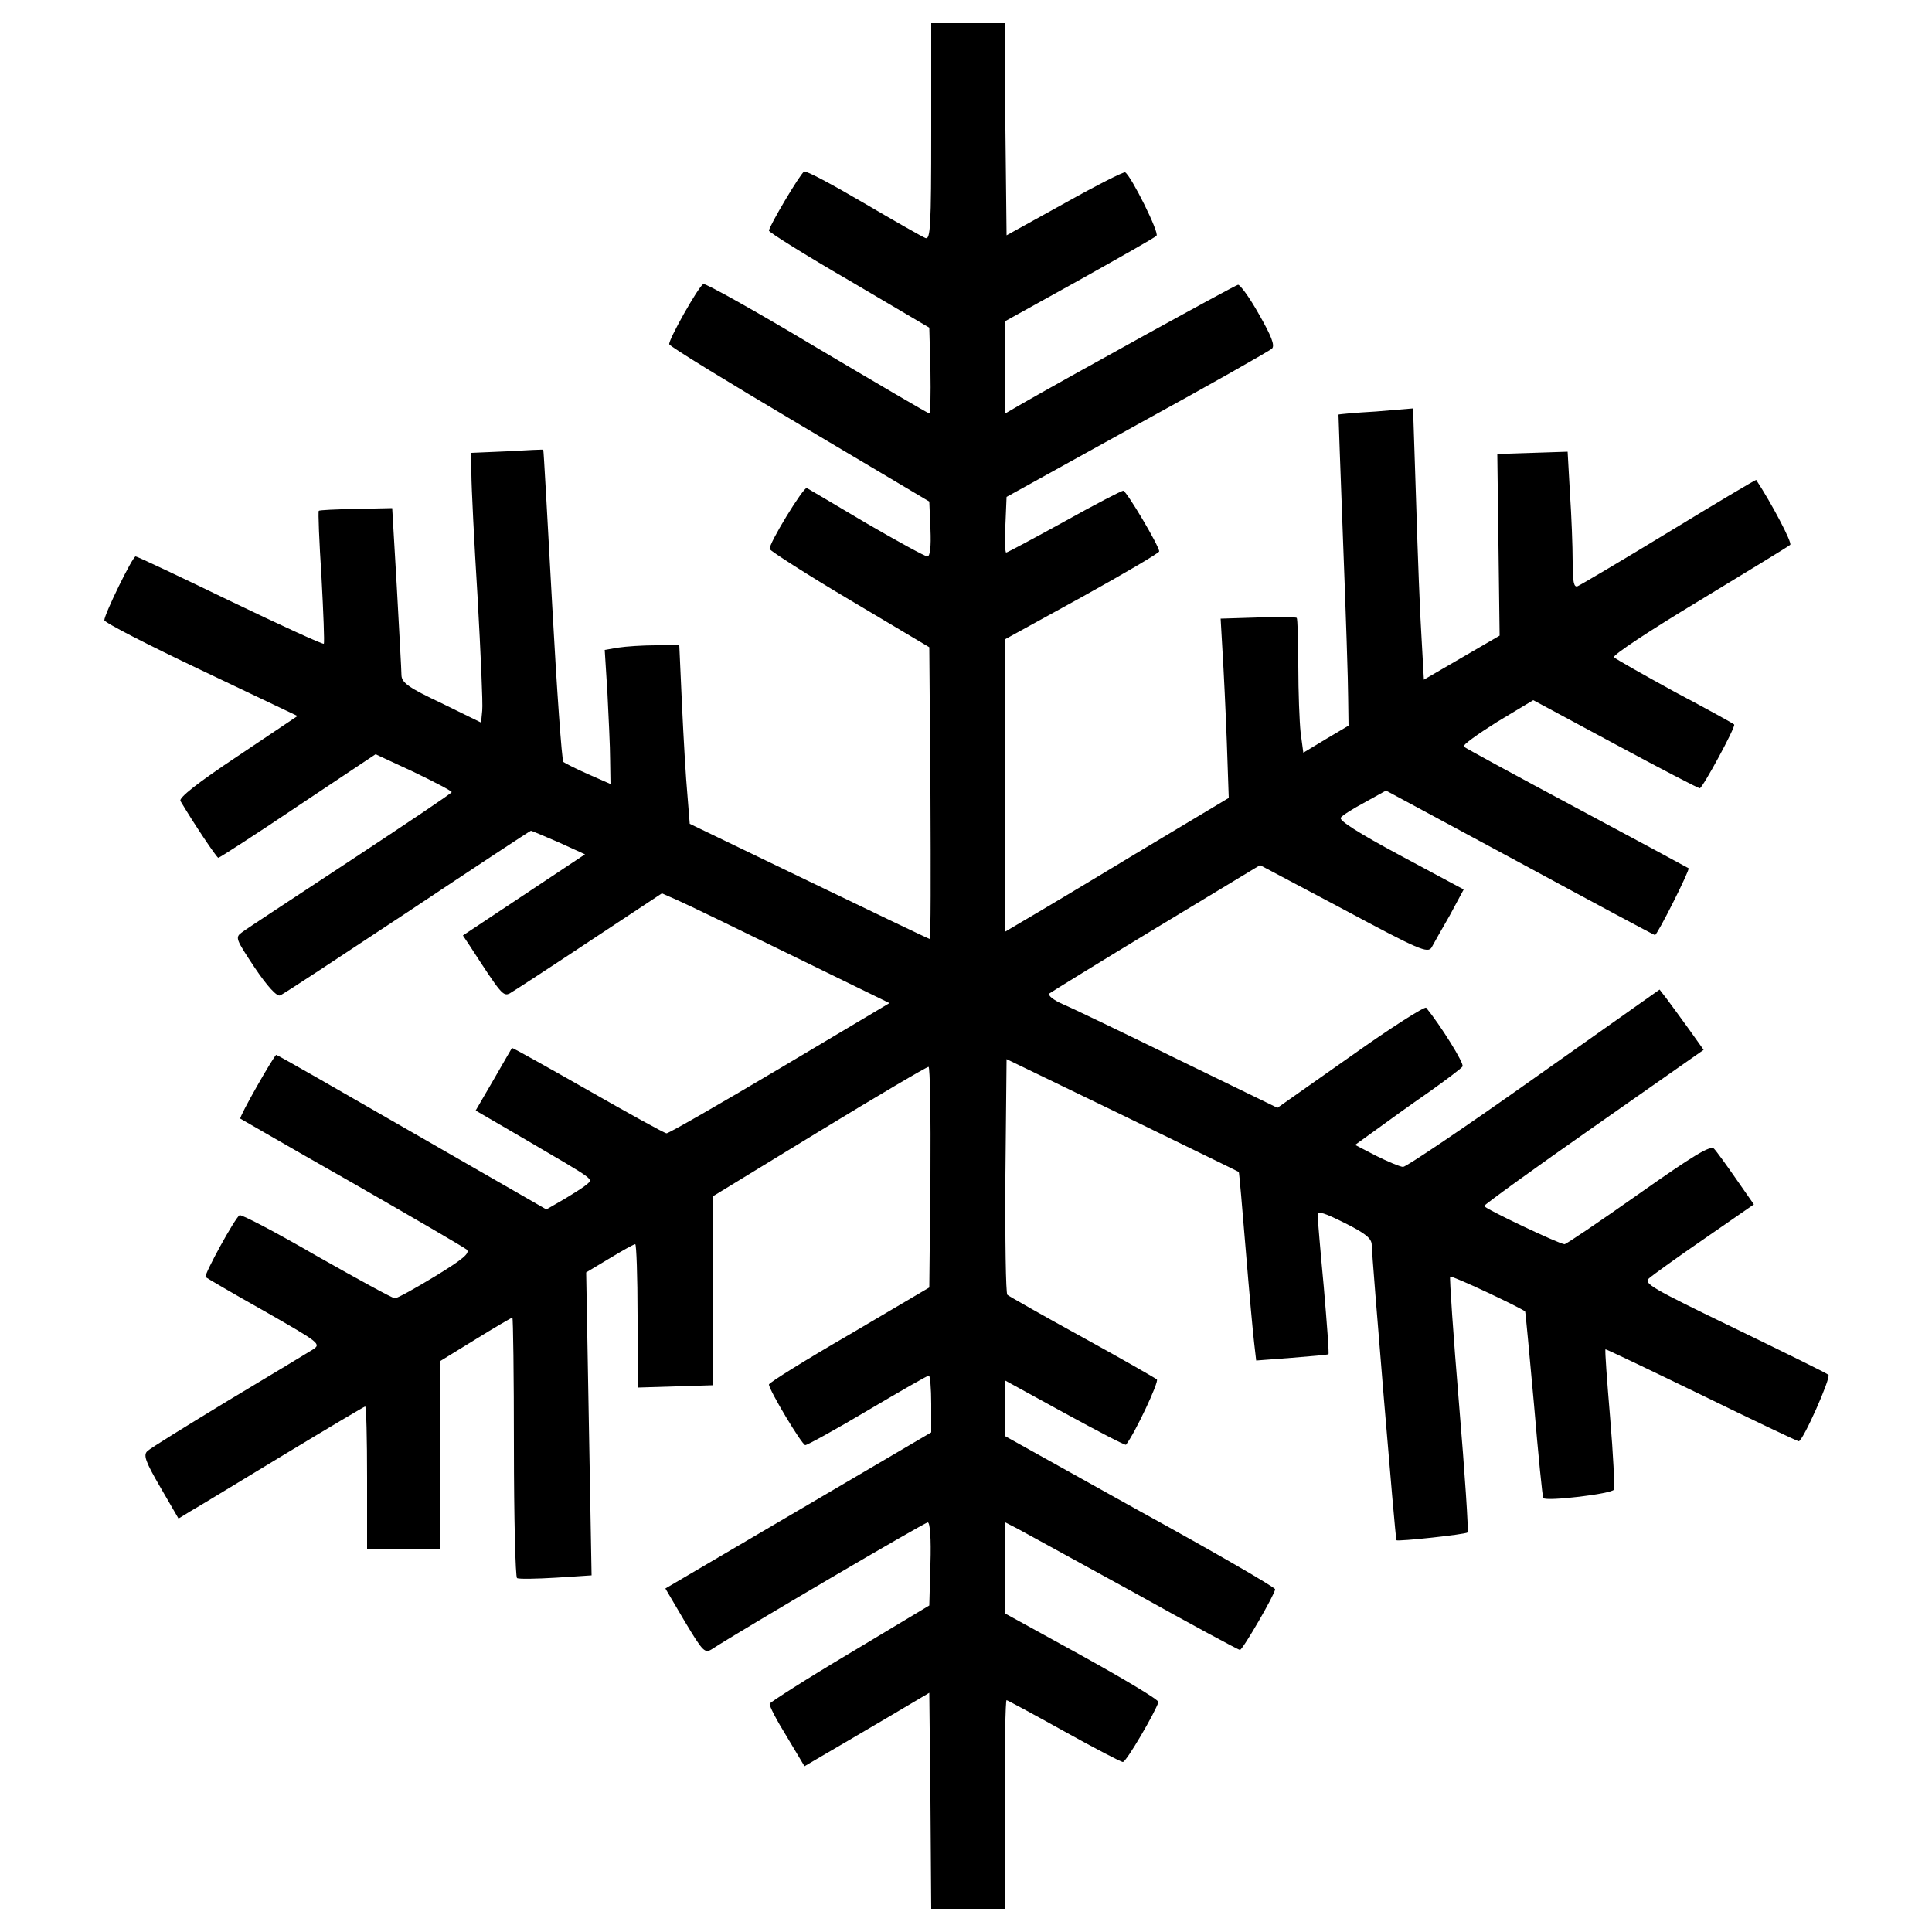 <?xml version="1.0" standalone="no"?>
<!DOCTYPE svg PUBLIC "-//W3C//DTD SVG 20010904//EN"
 "http://www.w3.org/TR/2001/REC-SVG-20010904/DTD/svg10.dtd">
<svg version="1.0" xmlns="http://www.w3.org/2000/svg"
 width="500pt" height="500pt" viewBox="0 0 500 500"
 preserveAspectRatio="xMidYMid meet">
<g transform="translate(0,500) scale(0.1,-0.1)"
fill="#000000" stroke="none">
<path d="M2410 4659 c0 -245 -2 -280 -15 -275 -8 3 -80 44 -160 91 -80 47
-149 84 -154 81 -11 -7 -91 -142 -91 -153 0 -4 94 -63 208 -129 l207 -122 3
-111 c1 -61 0 -111 -3 -111 -3 0 -134 77 -291 170 -157 94 -289 168 -294 165
-14 -9 -91 -146 -88 -156 2 -6 154 -99 338 -208 l335 -199 3 -71 c2 -47 -1
-71 -8 -71 -6 0 -77 39 -158 86 -81 48 -150 89 -154 91 -8 4 -100 -146 -96
-158 2 -5 95 -65 208 -132 l205 -122 3 -377 c1 -208 1 -378 -2 -378 -2 0 -142
67 -312 149 l-309 149 -6 75 c-4 42 -10 146 -14 232 l-7 155 -62 0 c-33 0 -77
-3 -96 -6 l-35 -6 7 -111 c3 -62 7 -140 7 -174 l1 -62 -57 25 c-32 14 -61 29
-65 32 -4 4 -17 187 -29 407 -12 220 -22 400 -23 401 0 1 -43 -1 -93 -4 l-93
-4 0 -56 c0 -30 7 -173 16 -318 8 -144 14 -276 12 -293 l-3 -31 -102 50 c-85
40 -103 53 -104 72 0 13 -6 115 -12 228 l-12 205 -94 -2 c-51 -1 -95 -3 -96
-5 -2 -2 1 -79 7 -171 5 -93 8 -170 6 -173 -3 -2 -112 48 -243 111 -130 63
-240 115 -244 115 -8 0 -81 -150 -81 -165 0 -6 113 -64 250 -129 l250 -119
-155 -104 c-104 -69 -153 -108 -148 -116 35 -59 94 -147 98 -147 3 0 96 60
206 134 l201 134 99 -46 c54 -26 98 -49 98 -52 0 -3 -118 -82 -262 -177 -144
-95 -271 -178 -281 -186 -18 -13 -16 -17 33 -91 33 -49 58 -76 66 -72 7 2 155
100 329 215 174 116 318 211 320 211 2 0 35 -14 72 -30 l68 -31 -158 -105
-158 -105 18 -27 c81 -125 86 -131 103 -123 9 5 101 65 205 134 l189 125 41
-18 c23 -10 155 -74 294 -142 l254 -124 -284 -169 c-155 -92 -287 -168 -293
-168 -5 0 -97 51 -204 112 -107 61 -195 110 -196 109 -1 -2 -23 -39 -48 -83
l-46 -79 127 -74 c186 -109 177 -102 161 -117 -8 -7 -35 -24 -60 -39 l-45 -26
-348 200 c-191 110 -348 200 -351 200 -5 0 -97 -161 -93 -165 2 -1 131 -76
288 -165 157 -90 291 -168 298 -174 9 -9 -10 -25 -82 -69 -51 -31 -98 -57
-104 -57 -6 0 -97 50 -203 110 -105 61 -195 108 -199 105 -12 -7 -93 -155 -88
-160 2 -2 70 -42 152 -88 145 -83 148 -85 125 -100 -13 -8 -112 -68 -219 -132
-107 -65 -201 -123 -208 -130 -12 -10 -6 -27 33 -94 l47 -81 31 19 c18 10 126
76 240 145 114 69 210 126 212 126 3 0 5 -83 5 -185 l0 -185 95 0 95 0 0 244
0 244 91 56 c50 31 93 56 95 56 2 0 4 -150 4 -334 0 -184 4 -337 8 -340 5 -3
50 -2 101 1 l92 6 -7 392 -7 392 60 36 c33 20 63 37 67 37 3 0 6 -83 6 -185
l0 -186 98 3 97 3 0 245 0 244 275 168 c151 92 278 167 283 167 4 1 6 -128 5
-285 l-3 -286 -207 -122 c-114 -66 -207 -124 -208 -129 0 -14 85 -156 94 -157
5 0 78 40 162 90 83 49 154 90 158 90 3 0 6 -33 6 -73 l0 -74 -344 -202 -344
-202 50 -85 c48 -80 52 -84 72 -71 77 50 549 327 557 327 6 0 9 -42 7 -107
l-3 -108 -205 -123 c-113 -67 -206 -127 -208 -131 -2 -5 18 -43 44 -85 l46
-77 46 27 c26 15 99 58 162 95 l115 68 3 -279 2 -280 95 0 95 0 0 270 c0 149
2 270 5 270 2 0 69 -36 148 -80 79 -44 148 -80 153 -80 9 0 84 129 92 155 1 6
-88 59 -198 120 l-200 110 0 118 0 118 33 -17 c17 -9 153 -84 301 -165 147
-82 271 -149 275 -149 7 0 91 145 91 157 0 5 -157 96 -350 202 l-350 195 0 72
0 72 155 -85 c86 -47 157 -84 159 -82 23 29 86 163 80 169 -5 4 -92 54 -194
110 -102 56 -188 105 -193 109 -4 4 -6 143 -5 309 l3 301 300 -145 c164 -80
300 -146 301 -147 1 -1 9 -92 18 -202 9 -110 19 -219 22 -243 l5 -43 92 7 c51
4 93 8 95 9 2 2 -4 80 -12 174 -9 95 -16 179 -16 187 0 11 18 5 70 -21 54 -27
70 -40 70 -57 0 -24 61 -762 64 -764 4 -4 179 15 184 20 3 3 -7 153 -22 332
-15 179 -25 328 -23 330 4 4 180 -79 194 -90 1 -1 11 -109 23 -241 11 -131 22
-240 24 -242 9 -9 178 11 183 22 2 7 -2 91 -10 186 -8 96 -14 175 -12 177 1 1
112 -52 248 -118 135 -66 249 -120 252 -120 11 0 84 165 77 172 -4 4 -114 58
-244 121 -215 104 -236 116 -220 129 9 8 74 55 144 103 l127 88 -46 66 c-25
36 -51 72 -57 78 -9 10 -53 -17 -195 -117 -102 -72 -188 -130 -192 -130 -13 0
-209 93 -208 99 0 3 128 96 284 205 l284 199 -37 52 c-20 28 -46 63 -57 78
l-20 26 -324 -229 c-179 -127 -332 -230 -340 -230 -9 1 -40 14 -70 29 l-54 28
54 39 c30 22 91 66 136 97 45 32 85 62 88 67 5 8 -58 108 -94 152 -4 4 -92
-52 -196 -126 l-189 -133 -255 124 c-141 69 -276 134 -300 144 -25 11 -40 23
-35 28 5 4 130 81 277 170 l268 162 217 -115 c194 -104 217 -114 227 -98 5 9
26 47 47 83 l36 67 -164 88 c-108 58 -160 91 -154 98 4 6 33 24 63 40 l54 30
347 -187 c190 -103 347 -187 349 -187 6 0 91 169 87 173 -3 2 -133 72 -290
156 -157 84 -288 155 -292 159 -3 4 36 32 87 64 l93 56 212 -114 c117 -63 215
-114 219 -114 7 0 94 160 89 165 -1 2 -70 40 -153 84 -82 45 -153 85 -158 90
-5 5 94 70 220 146 125 76 232 141 236 145 6 5 -49 109 -88 168 -1 1 -102 -59
-225 -134 -123 -75 -230 -138 -237 -141 -10 -4 -13 11 -13 64 0 39 -3 118 -7
177 l-6 107 -91 -3 -91 -3 3 -235 3 -235 -98 -57 -98 -57 -6 107 c-4 59 -10
217 -14 351 l-8 244 -96 -8 c-53 -3 -96 -7 -97 -8 0 -1 5 -150 12 -332 7 -181
13 -362 13 -401 l1 -72 -59 -35 -58 -35 -7 52 c-3 28 -6 105 -6 172 0 66 -2
123 -4 125 -2 2 -48 3 -100 1 l-97 -3 5 -87 c3 -48 8 -152 11 -232 l5 -145
-242 -145 c-132 -80 -263 -158 -289 -173 l-49 -29 0 379 0 378 200 110 c110
61 200 114 200 118 0 14 -85 157 -93 157 -5 0 -74 -36 -153 -80 -80 -44 -147
-80 -150 -80 -3 0 -4 32 -2 72 l3 72 338 187 c186 102 343 191 349 197 8 8 -2
33 -34 89 -24 43 -49 77 -54 76 -8 -1 -450 -245 -561 -309 l-43 -25 0 120 0
119 193 107 c105 59 196 110 200 115 8 7 -65 154 -81 164 -4 2 -75 -34 -157
-80 l-150 -83 -3 274 -2 275 -95 0 -95 0 0 -281z"/>
</g>
</svg>
